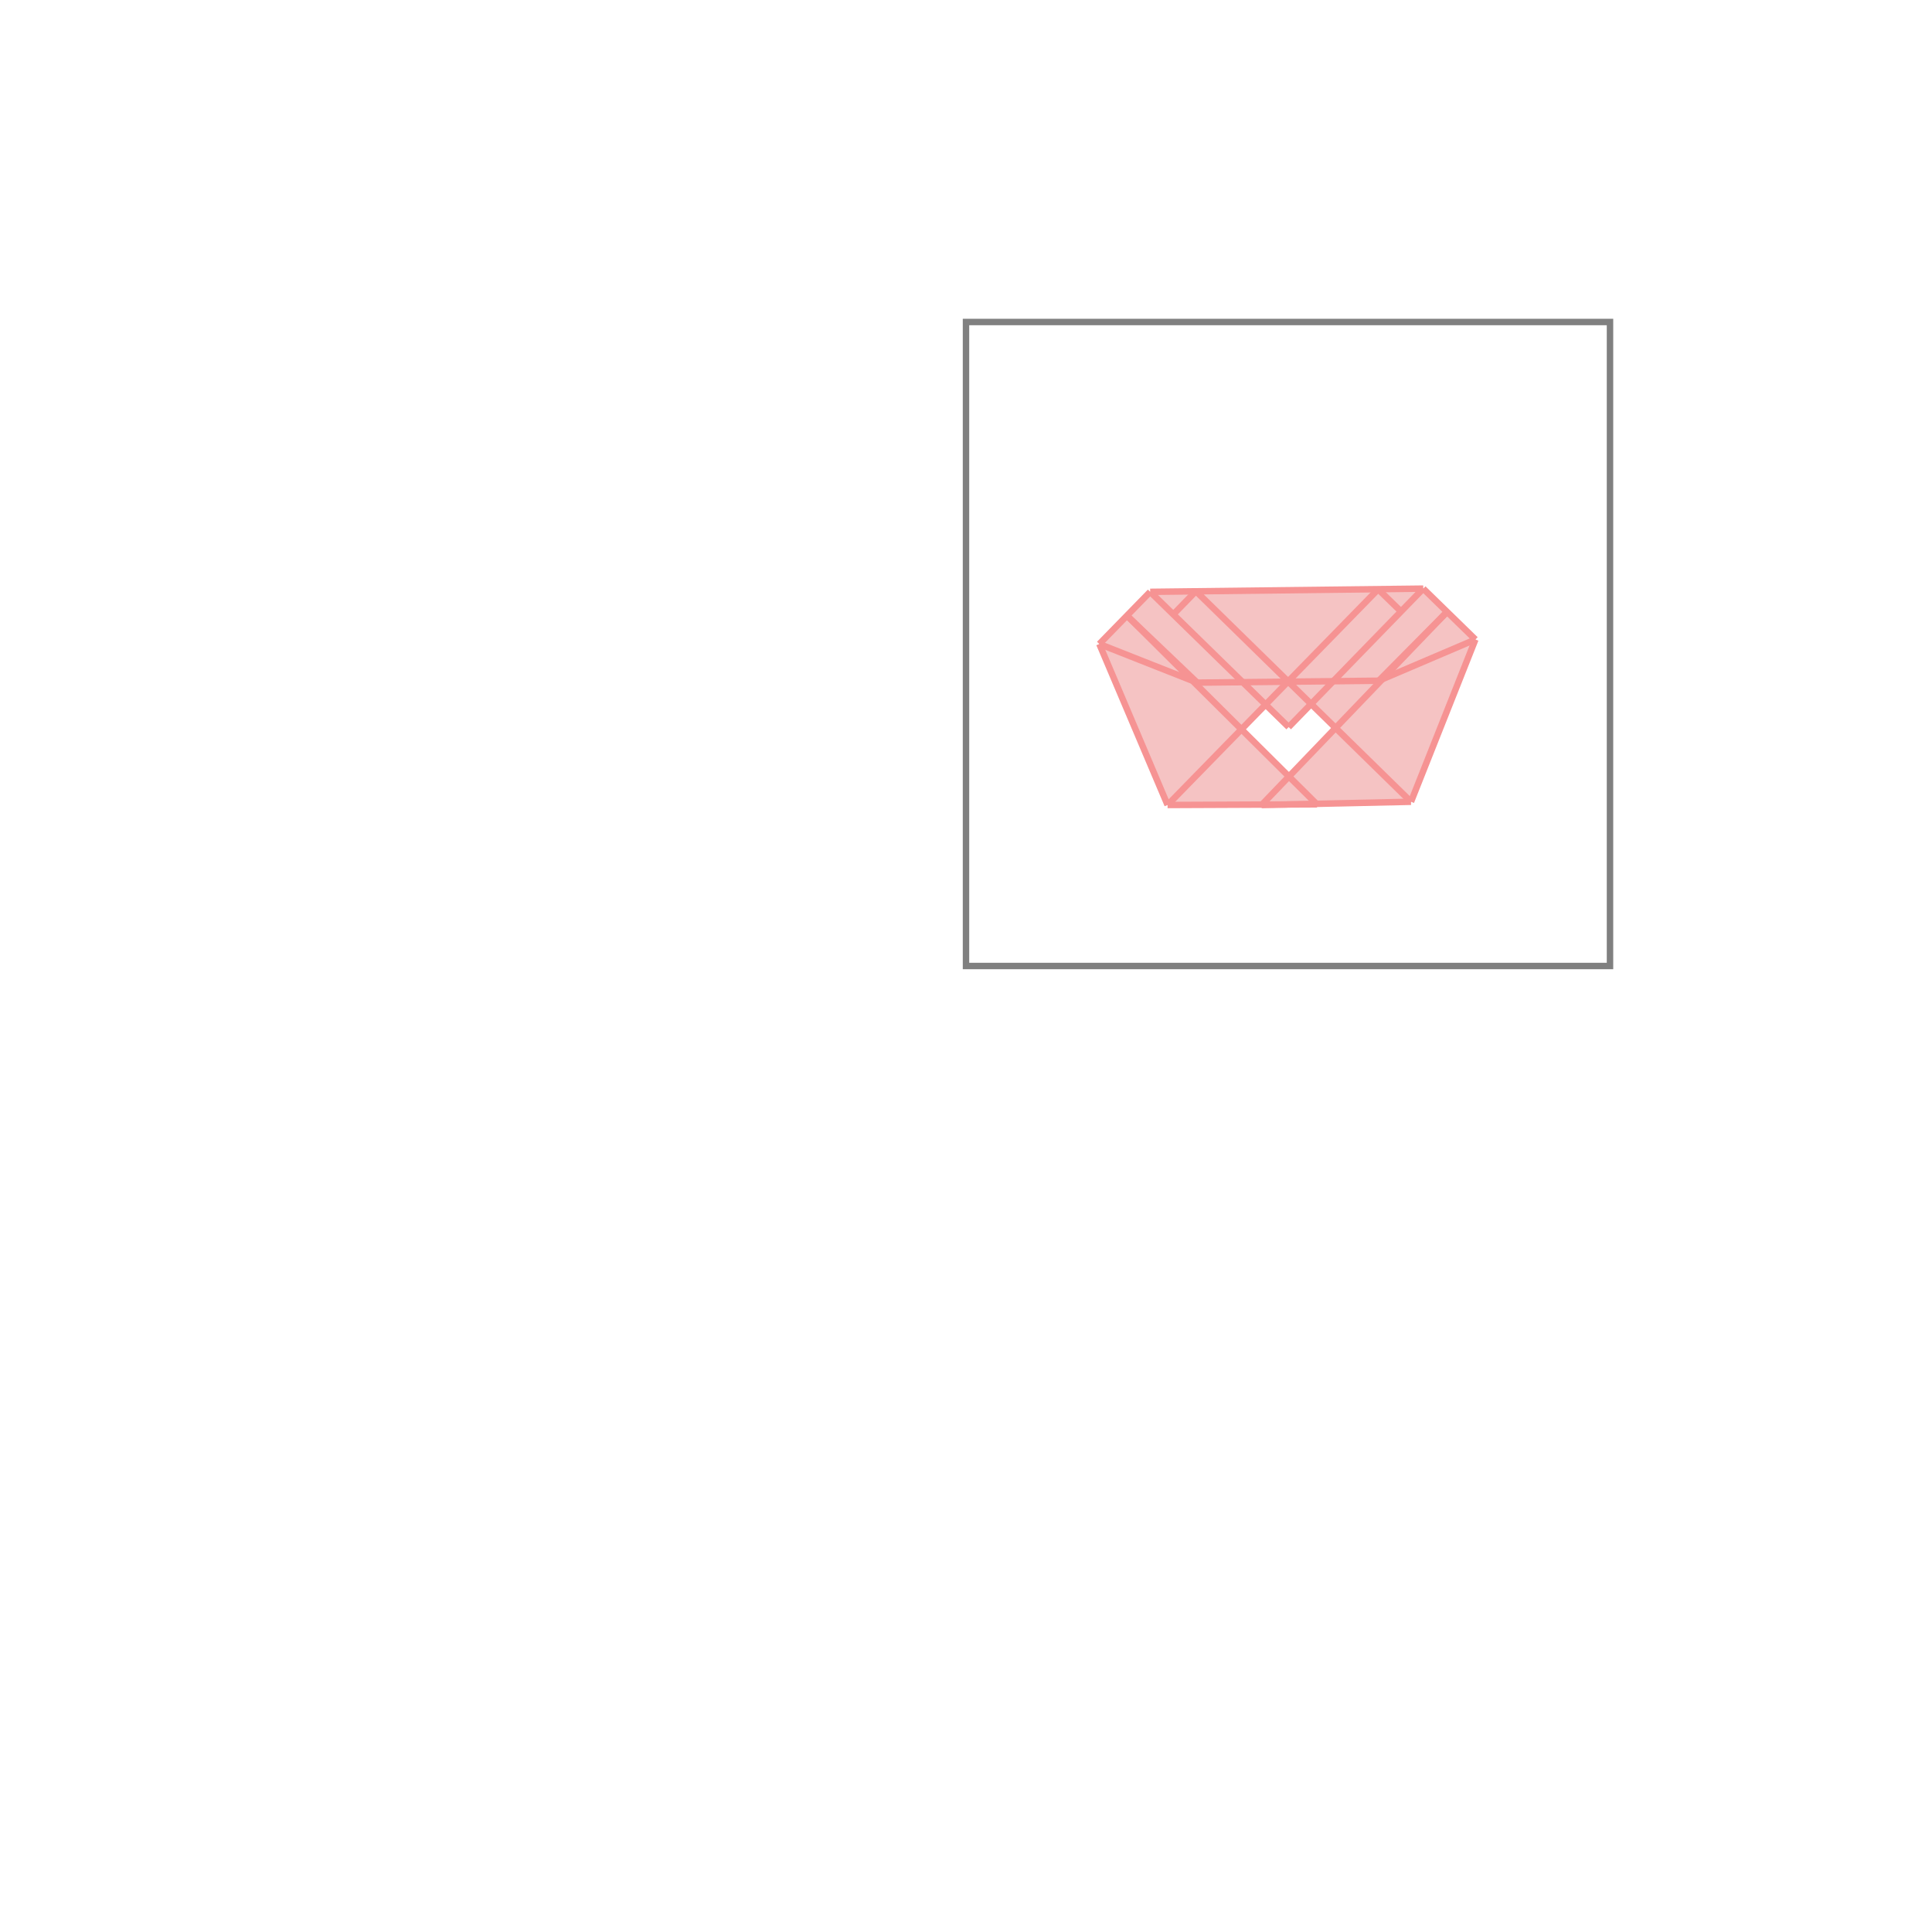 <svg xmlns="http://www.w3.org/2000/svg" viewBox="-1.5 -1.5 3 3">
<g transform="scale(1, -1)">
<path d="M0.459 0.25 L0.502 0.251 L0.545 0.251 L0.545 0.252 L0.691 0.255 L0.791 0.507 L0.71 0.586 L0.286 0.581 L0.207 0.5 L0.313 0.25 L0.46 0.251 z M0.502 0.295 L0.428 0.368 L0.465 0.406 L0.501 0.371 L0.536 0.407 L0.574 0.37 z " fill="rgb(245,195,195)" />
<path d="M0 0 L1 0 L1 1 L0 1  z" fill="none" stroke="rgb(128,128,128)" stroke-width="0.01" />
<line x1="0.691" y1="0.255" x2="0.791" y2="0.507" style="stroke:rgb(246,147,147);stroke-width:0.01" />
<line x1="0.459" y1="0.25" x2="0.747" y2="0.55" style="stroke:rgb(246,147,147);stroke-width:0.01" />
<line x1="0.641" y1="0.443" x2="0.747" y2="0.55" style="stroke:rgb(246,147,147);stroke-width:0.01" />
<line x1="0.501" y1="0.371" x2="0.71" y2="0.586" style="stroke:rgb(246,147,147);stroke-width:0.01" />
<line x1="0.313" y1="0.25" x2="0.64" y2="0.585" style="stroke:rgb(246,147,147);stroke-width:0.01" />
<line x1="0.322" y1="0.546" x2="0.357" y2="0.582" style="stroke:rgb(246,147,147);stroke-width:0.01" />
<line x1="0.207" y1="0.5" x2="0.286" y2="0.581" style="stroke:rgb(246,147,147);stroke-width:0.01" />
<line x1="0.641" y1="0.443" x2="0.791" y2="0.507" style="stroke:rgb(246,147,147);stroke-width:0.01" />
<line x1="0.313" y1="0.25" x2="0.207" y2="0.5" style="stroke:rgb(246,147,147);stroke-width:0.01" />
<line x1="0.459" y1="0.25" x2="0.691" y2="0.255" style="stroke:rgb(246,147,147);stroke-width:0.01" />
<line x1="0.313" y1="0.25" x2="0.545" y2="0.251" style="stroke:rgb(246,147,147);stroke-width:0.01" />
<line x1="0.545" y1="0.251" x2="0.25" y2="0.544" style="stroke:rgb(246,147,147);stroke-width:0.01" />
<line x1="0.359" y1="0.44" x2="0.25" y2="0.544" style="stroke:rgb(246,147,147);stroke-width:0.01" />
<line x1="0.359" y1="0.44" x2="0.641" y2="0.443" style="stroke:rgb(246,147,147);stroke-width:0.01" />
<line x1="0.501" y1="0.371" x2="0.286" y2="0.581" style="stroke:rgb(246,147,147);stroke-width:0.01" />
<line x1="0.691" y1="0.255" x2="0.357" y2="0.582" style="stroke:rgb(246,147,147);stroke-width:0.01" />
<line x1="0.359" y1="0.44" x2="0.207" y2="0.5" style="stroke:rgb(246,147,147);stroke-width:0.01" />
<line x1="0.286" y1="0.581" x2="0.71" y2="0.586" style="stroke:rgb(246,147,147);stroke-width:0.01" />
<line x1="0.676" y1="0.55" x2="0.64" y2="0.585" style="stroke:rgb(246,147,147);stroke-width:0.01" />
<line x1="0.791" y1="0.507" x2="0.71" y2="0.586" style="stroke:rgb(246,147,147);stroke-width:0.01" />
</g>
</svg>
